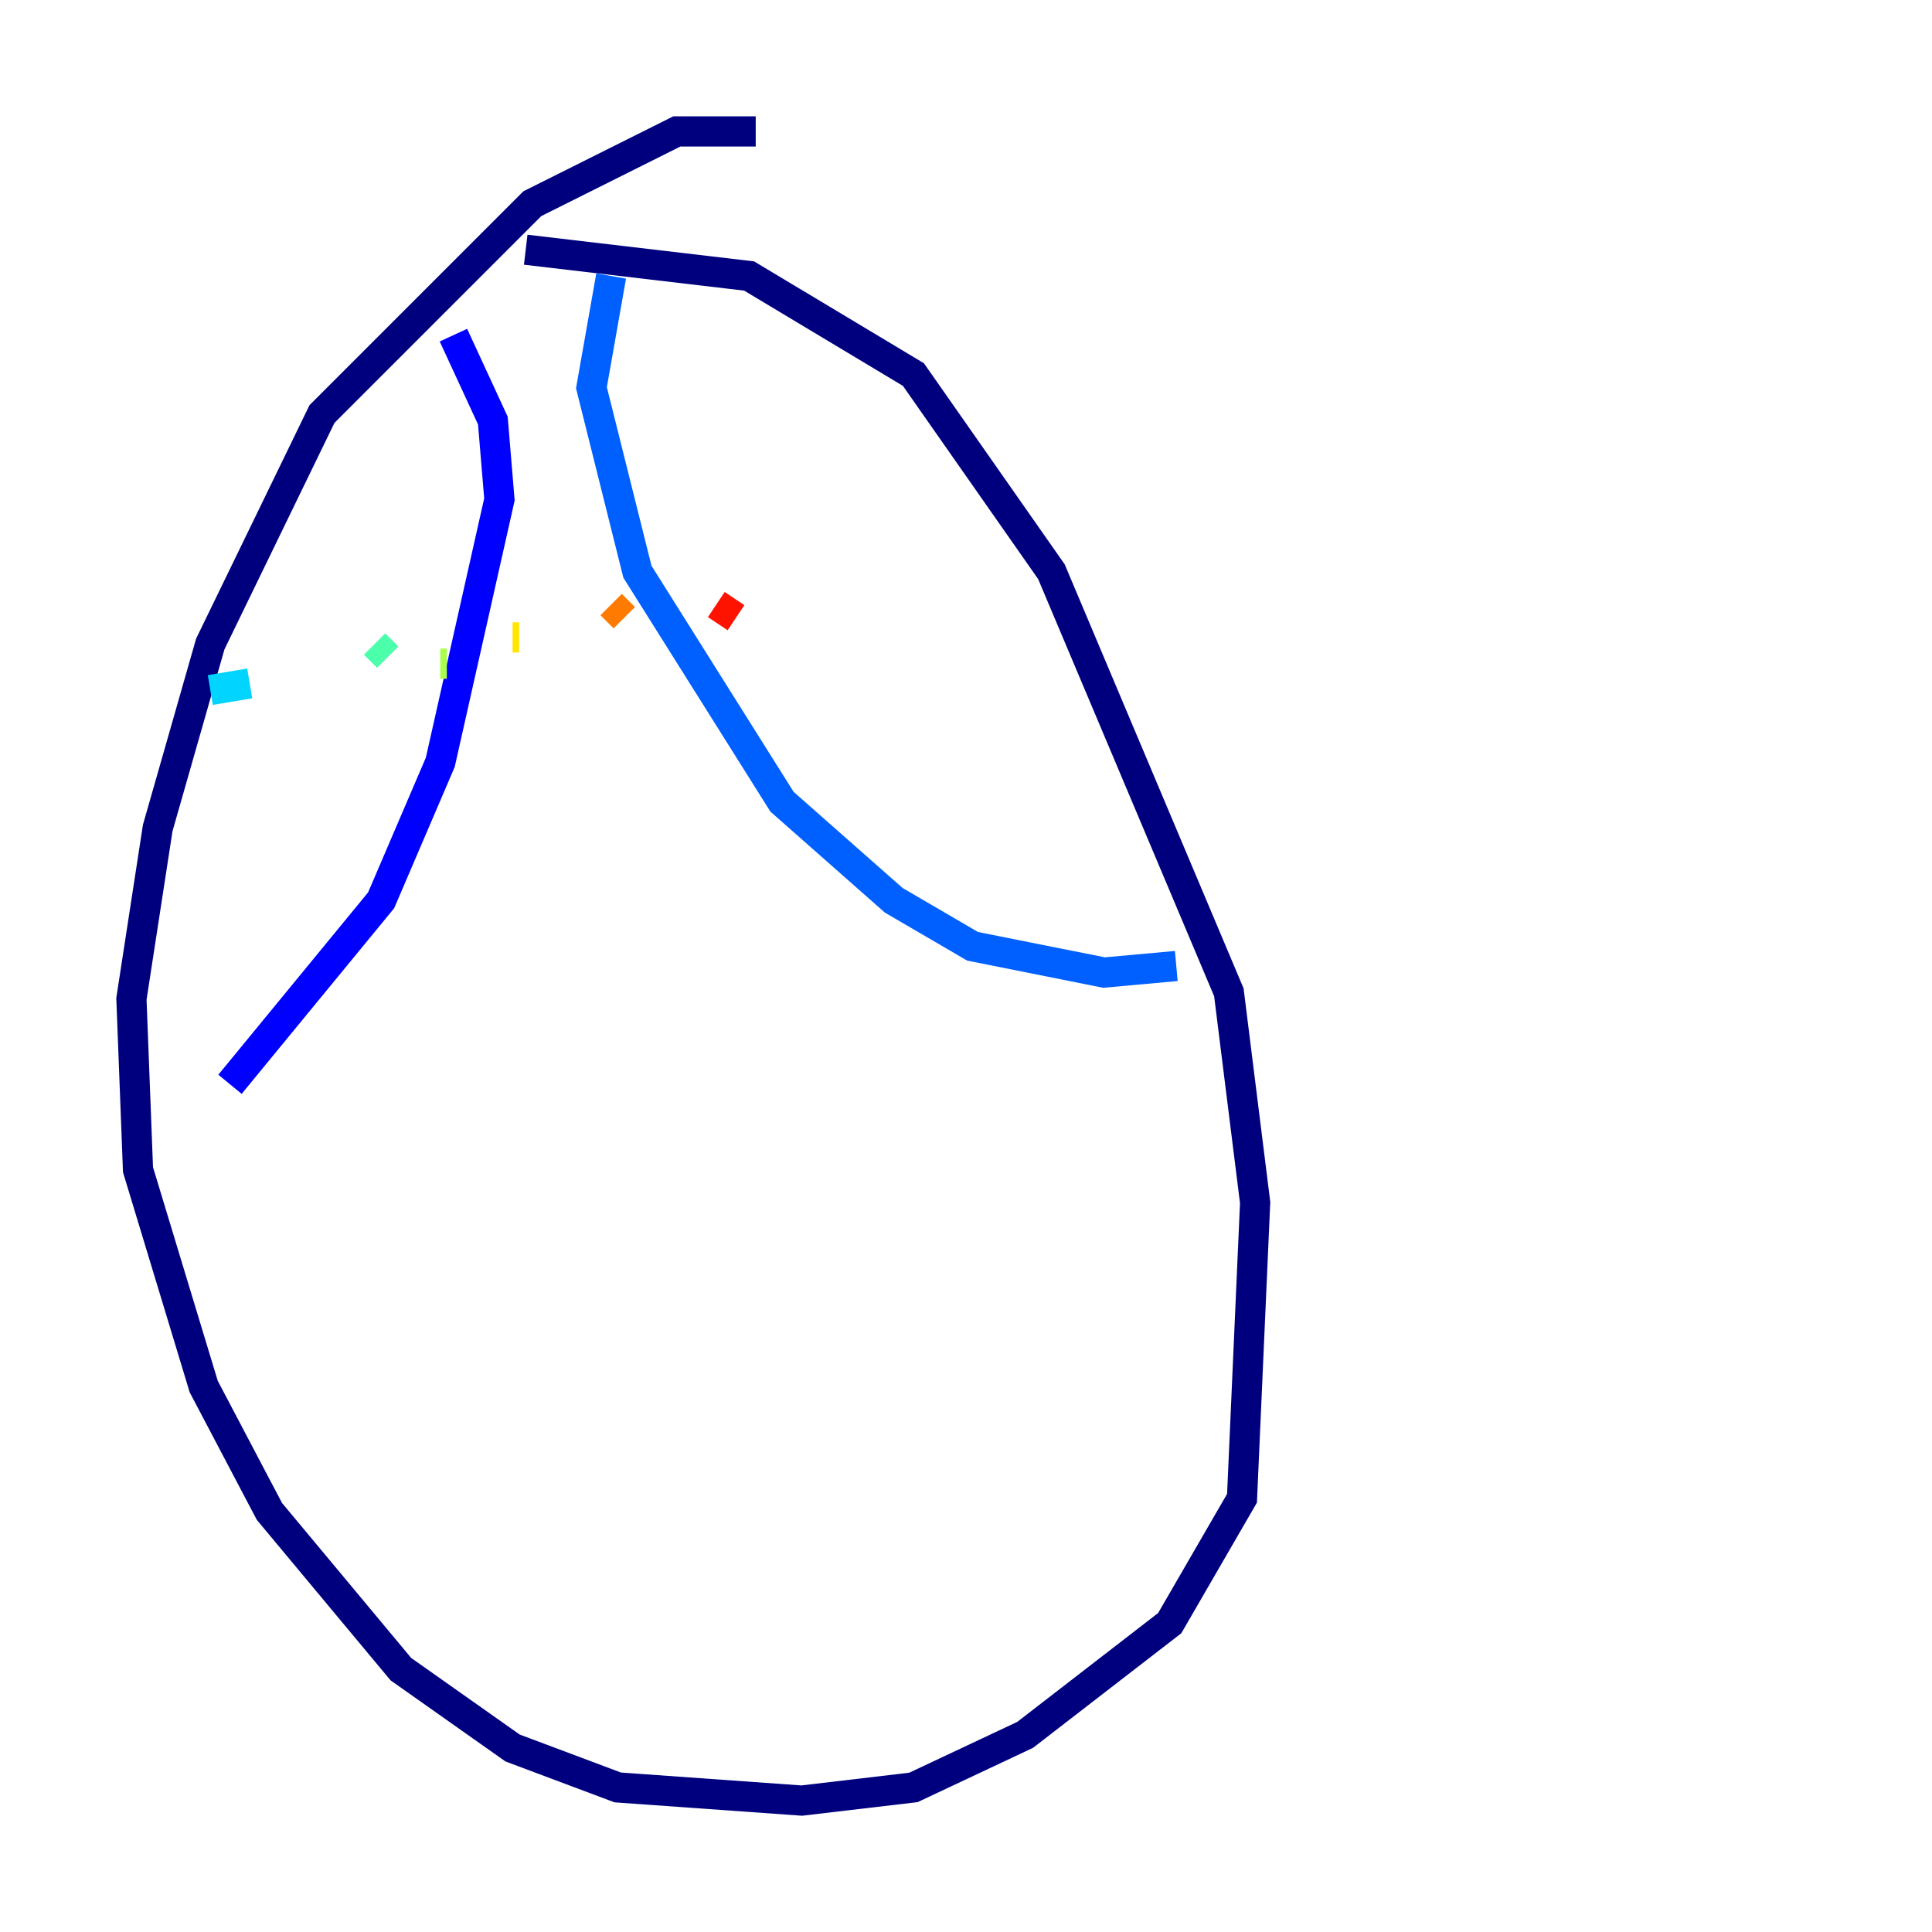 <?xml version="1.0" encoding="utf-8" ?>
<svg baseProfile="tiny" height="128" version="1.2" viewBox="0,0,128,128" width="128" xmlns="http://www.w3.org/2000/svg" xmlns:ev="http://www.w3.org/2001/xml-events" xmlns:xlink="http://www.w3.org/1999/xlink"><defs /><polyline fill="none" points="50.068,8.707 44.843,8.707 35.265,13.497 21.333,27.429 13.932,42.667 10.449,54.857 8.707,66.177 9.143,77.497 13.497,91.864 17.85,100.136 26.558,110.585 33.959,115.809 40.925,118.422 53.116,119.293 60.517,118.422 67.918,114.939 77.497,107.537 82.286,99.265 83.156,79.674 81.415,65.742 69.66,37.878 60.517,24.816 49.633,18.286 34.83,16.544" stroke="#00007f" stroke-width="2" /><polyline fill="none" points="30.041,22.204 32.653,27.864 33.088,33.088 29.17,50.503 25.252,59.646 15.238,71.837" stroke="#0000fe" stroke-width="2" /><polyline fill="none" points="40.49,18.286 39.184,25.687 42.231,37.878 51.809,53.116 59.211,59.646 64.435,62.694 73.143,64.435 77.932,64.0" stroke="#0060ff" stroke-width="2" /><polyline fill="none" points="13.932,45.714 16.544,45.279" stroke="#00d4ff" stroke-width="2" /><polyline fill="none" points="24.816,42.667 25.687,43.537" stroke="#4cffaa" stroke-width="2" /><polyline fill="none" points="29.17,43.973 29.605,43.973" stroke="#aaff4c" stroke-width="2" /><polyline fill="none" points="33.959,42.231 34.395,42.231" stroke="#ffe500" stroke-width="2" /><polyline fill="none" points="40.49,40.054 41.361,40.925" stroke="#ff7a00" stroke-width="2" /><polyline fill="none" points="47.456,40.054 48.762,40.925" stroke="#fe1200" stroke-width="2" /><polyline fill="none" points="59.211,39.619 59.211,39.619" stroke="#7f0000" stroke-width="2" /></svg>